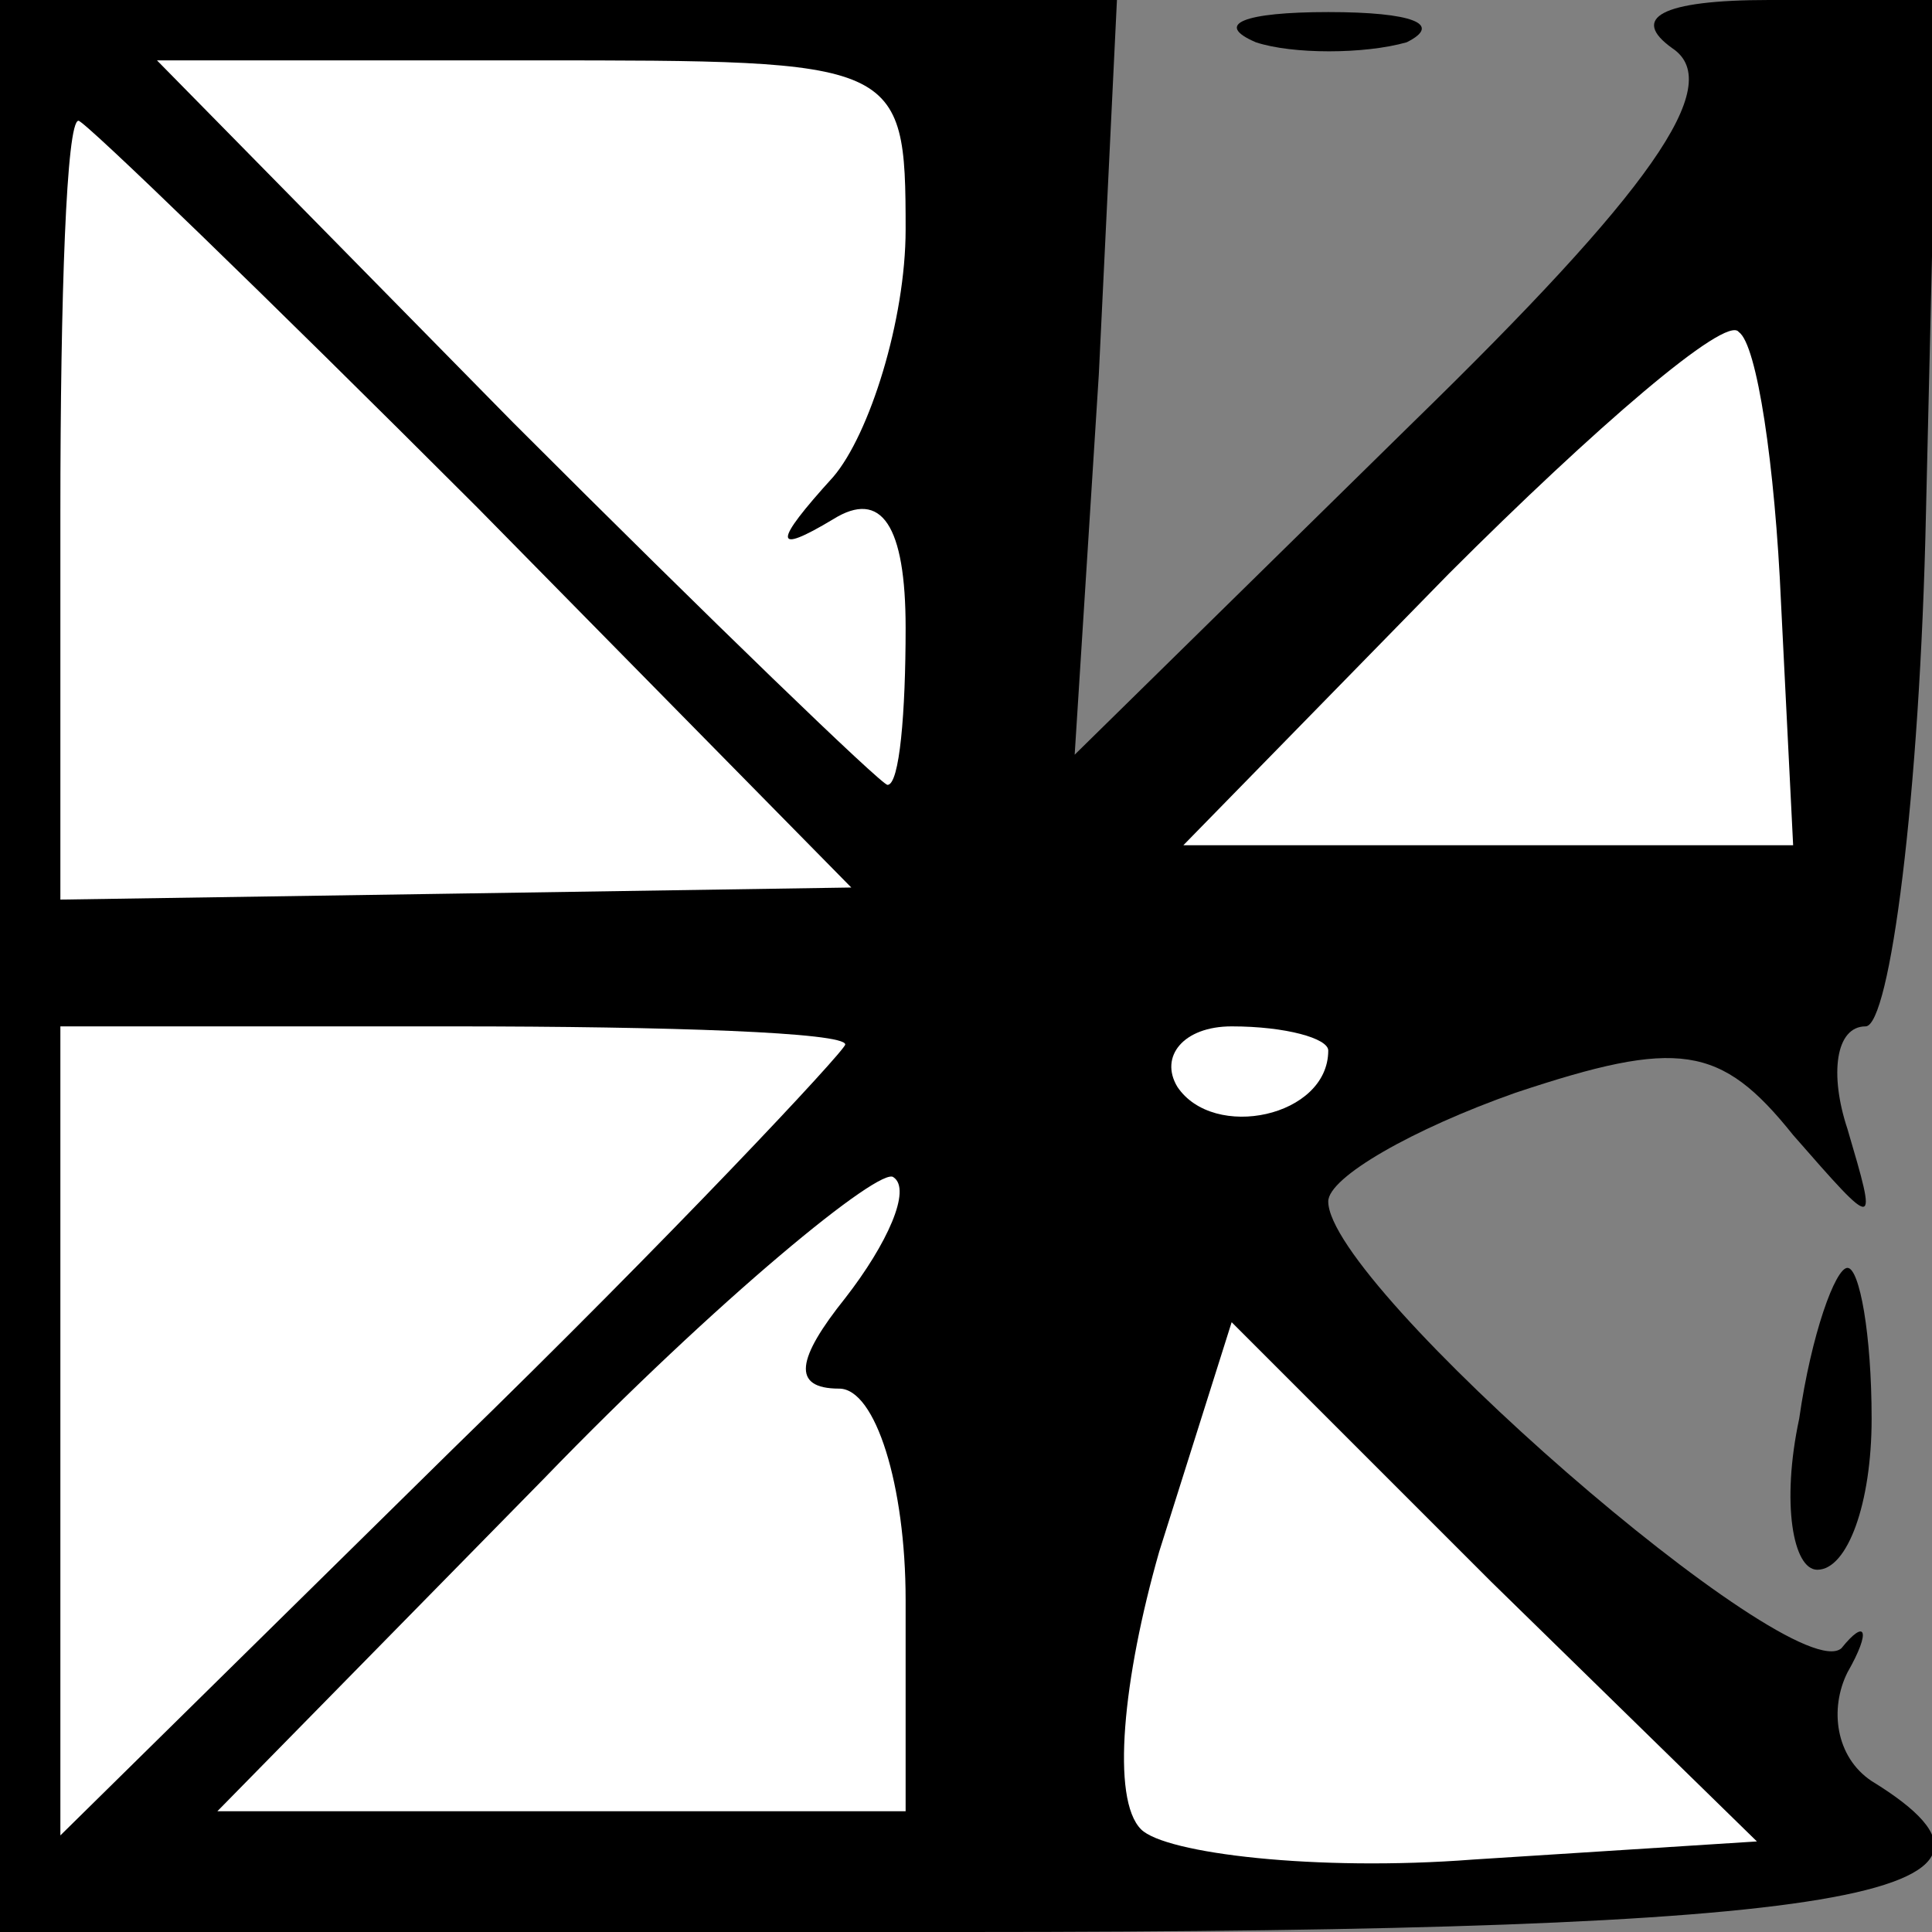 <?xml version="1.0" standalone="no"?>
<!DOCTYPE svg PUBLIC "-//W3C//DTD SVG 20010904//EN"
 "http://www.w3.org/TR/2001/REC-SVG-20010904/DTD/svg10.dtd">
<svg version="1.0" xmlns="http://www.w3.org/2000/svg"
 width="32pt" height="32pt" viewBox="0 0 32 32"
 preserveAspectRatio="xMidYMid meet">
<rect x="0" y="0" width="32" height="32" fill="#808080" stroke="none"/>
<g transform="translate(0,32) scale(0.1,-0.1)"
fill="#000000" stroke="none">
<path fill="#000000" stroke="none" d="M0 160 l0 -160 160 0 c146 0 181 6 150
25 -6 4 -7 12 -4 18 4 7 3 9 -1 4 -8 -7 -85 60 -85 74 0 4 14 12 31 18 27 9
34 8 46 -7 14 -16 14 -16 9 1 -3 9 -2 17 3 17 4 0 9 38 10 85 l2 85 -28 0
c-18 0 -23 -3 -16 -8 9 -6 -4 -24 -43 -62 l-56 -55 4 63 3 62 -92 0 -93 0 0
-160z"/>
<path fill="#ffffff" stroke="none" d="M150 282 c0 -15 -6 -34 -12 -41 -10
-11 -10 -13 0 -7 8 5 12 -1 12 -18 0 -14 -1 -26 -3 -26 -1 0 -29 27 -62 60
l-59 60 62 0 c61 0 62 0 62 -28z"/>
<path fill="#ffffff" stroke="none" d="M79 236 l62 -63 -65 -1 -66 -1 0 64 c0
36 1 65 3 65 1 0 31 -29 66 -64z"/>
<path fill="#ffffff" stroke="none" d="M295 220 l2 -40 -50 0 -51 0 44 45 c24
24 46 43 48 40 3 -2 6 -22 7 -45z"/>
<path fill="#ffffff" stroke="none" d="M140 147 c0 -1 -29 -32 -65 -67 l-65
-64 0 67 0 67 65 0 c36 0 65 -1 65 -3z"/>
<path fill="#ffffff" stroke="none" d="M220 146 c0 -11 -19 -15 -25 -6 -3 5 1
10 9 10 9 0 16 -2 16 -4z"/>
<path fill="#ffffff" stroke="none" d="M140 105 c-8 -10 -9 -15 -1 -15 6 0 11
-16 11 -35 l0 -35 -57 0 -57 0 54 55 c29 30 56 52 58 50 3 -2 -1 -11 -8 -20z"/>
<path fill="#ffffff" stroke="none" d="M244 12 c-26 -2 -51 1 -55 5 -5 5 -3
25 3 46 l12 38 43 -43 44 -43 -47 -3z"/>
<path fill="#000000" stroke="none" d="M208 313 c6 -2 18 -2 25 0 6 3 1 5 -13
5 -14 0 -19 -2 -12 -5z"/>
<path fill="#000000" stroke="none" d="M298 85 c-3 -14 -1 -25 3 -25 5 0 9 11
9 25 0 14 -2 25 -4 25 -2 0 -6 -11 -8 -25z"/>
</g>
</svg>
